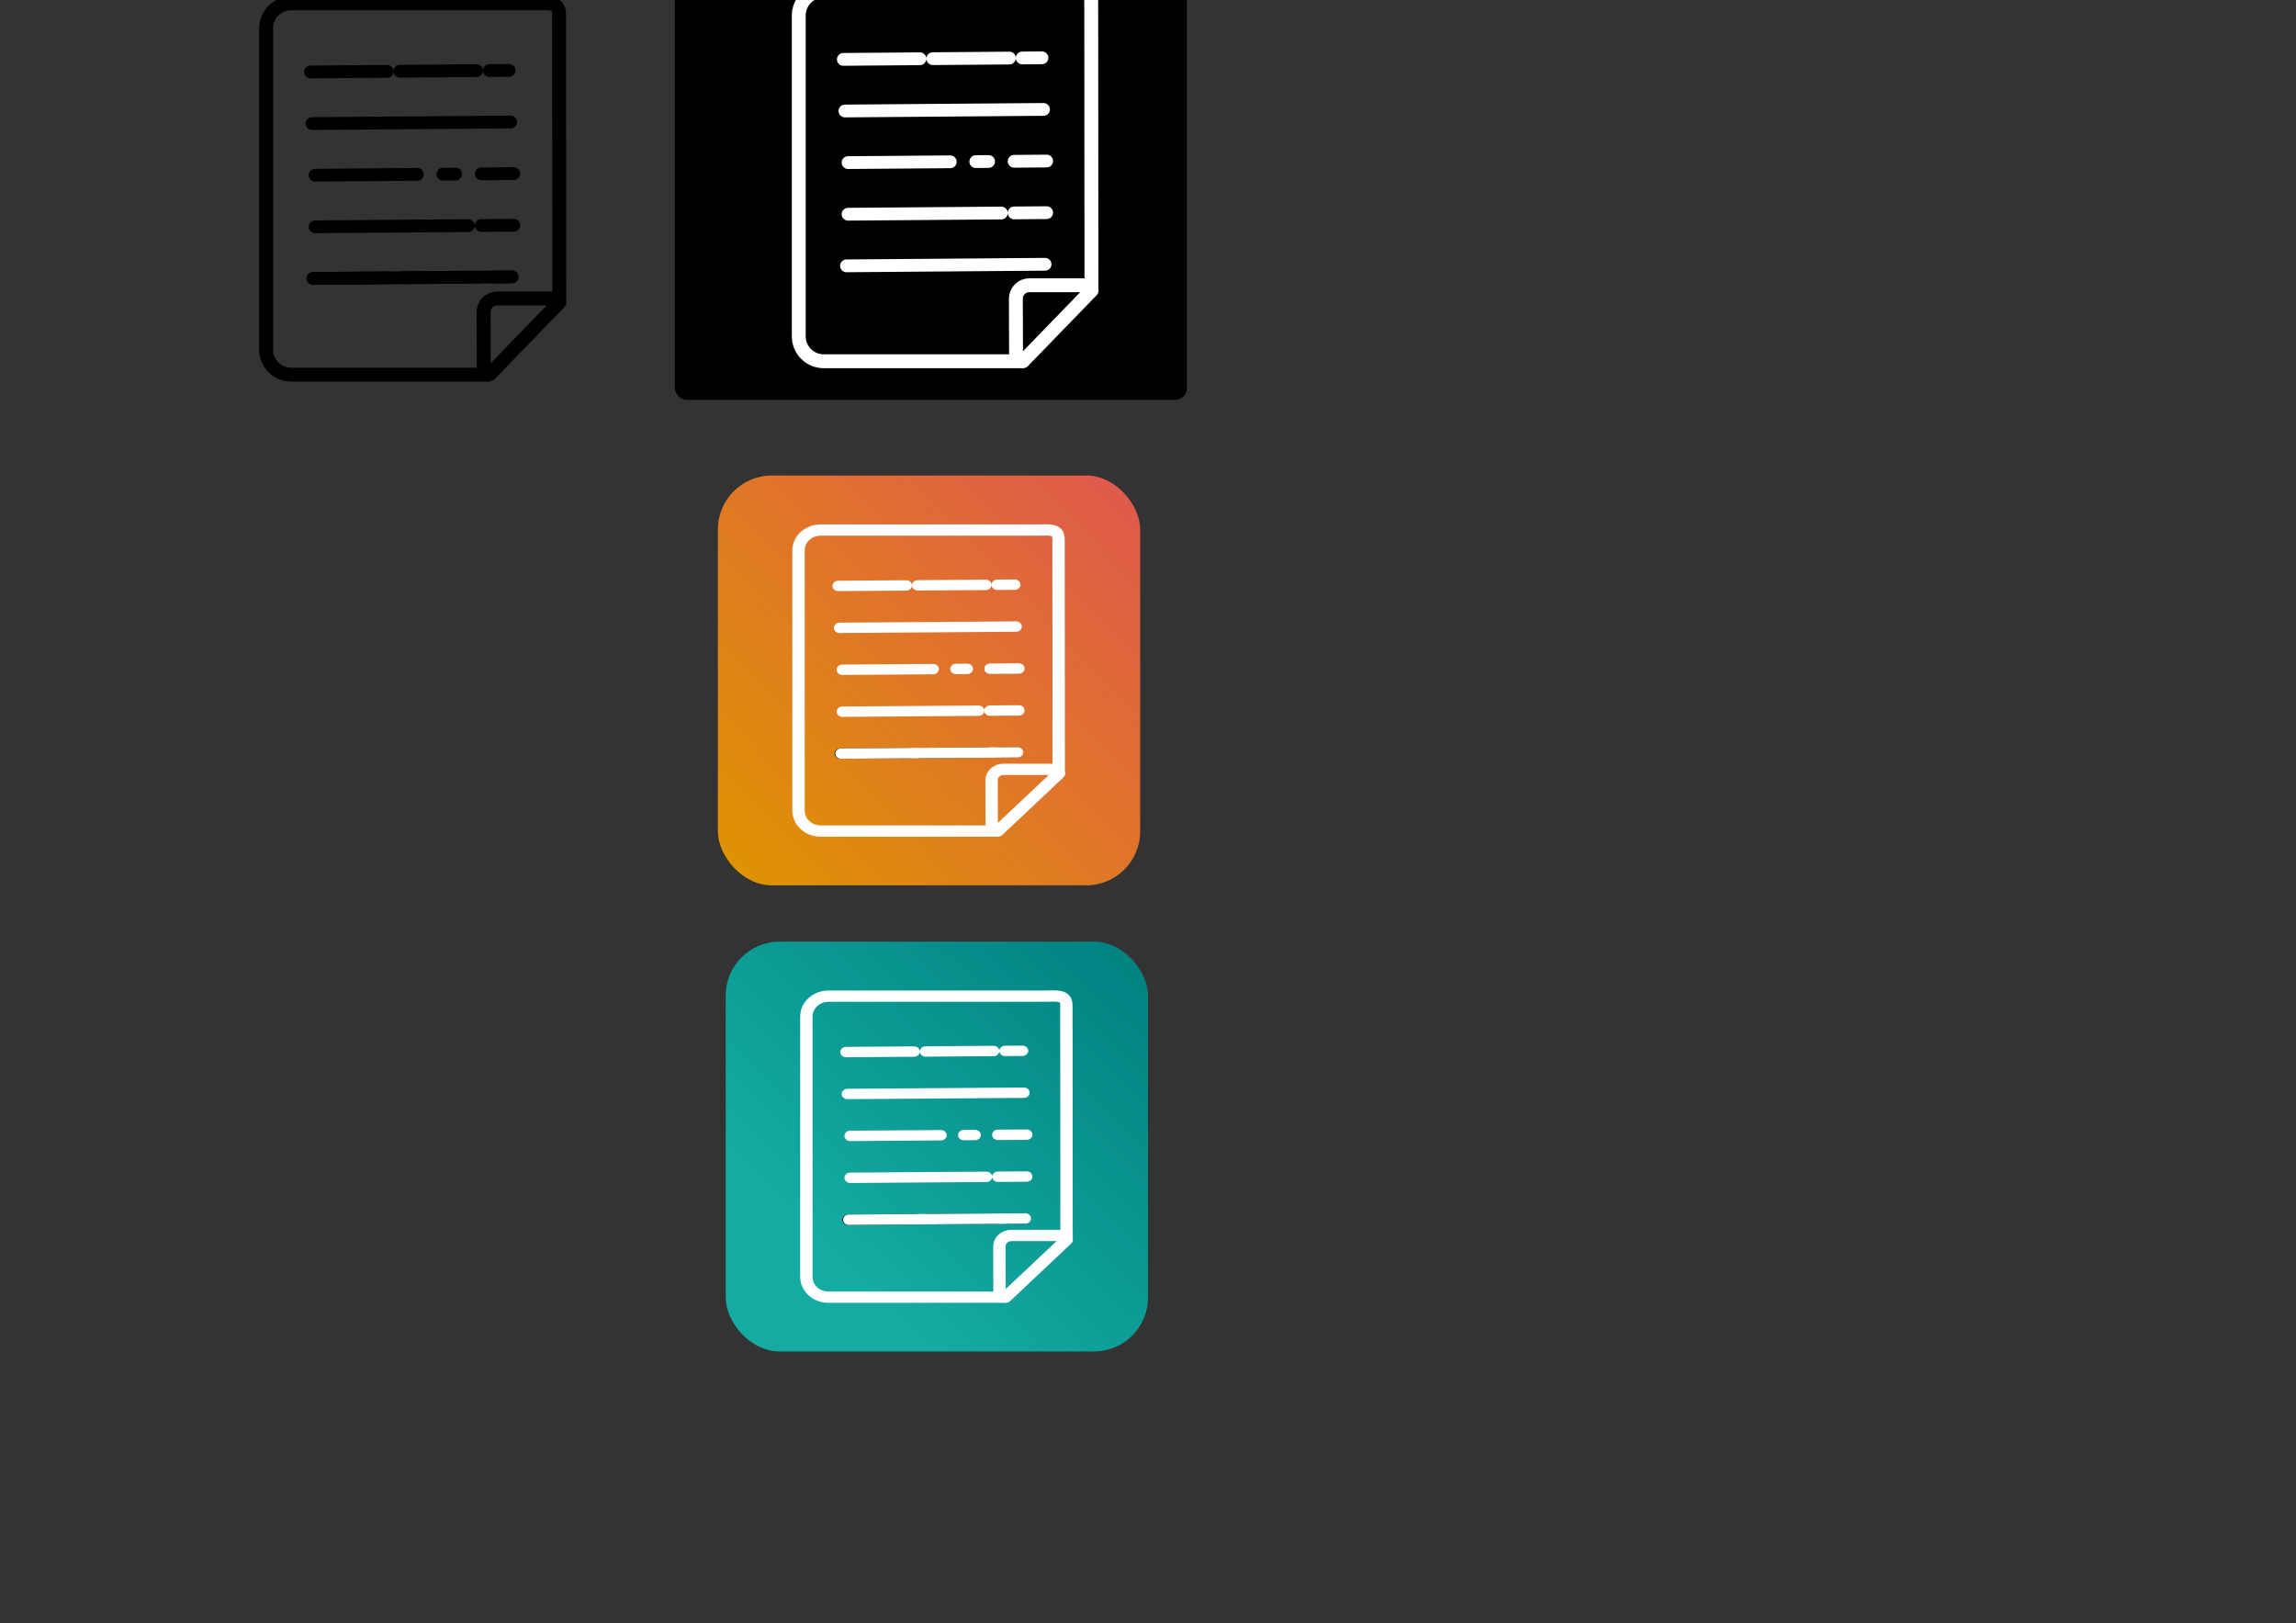 <?xml version="1.0" encoding="UTF-8" standalone="no"?>
<!-- Created with Inkscape (http://www.inkscape.org/) -->

<svg
   width="1000mm"
   height="707mm"
   viewBox="0 0 1000 707"
   version="1.1"
   id="svg5"
   inkscape:version="1.1 (c68e22c387, 2021-05-23)"
   sodipodi:docname="Taskmaster-logo-design.svg"
   xmlns:inkscape="http://www.inkscape.org/namespaces/inkscape"
   xmlns:sodipodi="http://sodipodi.sourceforge.net/DTD/sodipodi-0.dtd"
   xmlns:xlink="http://www.w3.org/1999/xlink"
   xmlns="http://www.w3.org/2000/svg"
   xmlns:svg="http://www.w3.org/2000/svg">
  <rect x="0" y="0" width="1000" height="707" fill="#333333" stroke="none"/>
  <sodipodi:namedview
     id="namedview7"
     pagecolor="#ffffff"
     bordercolor="#666666"
     borderopacity="1.0"
     inkscape:pageshadow="2"
     inkscape:pageopacity="0.0"
     inkscape:pagecheckerboard="false"
     inkscape:document-units="mm"
     showgrid="false"
     inkscape:snap-global="false"
     inkscape:zoom="0.3884119"
     inkscape:cx="1528.017"
     inkscape:cy="946.16051"
     inkscape:window-width="1366"
     inkscape:window-height="705"
     inkscape:window-x="-8"
     inkscape:window-y="-8"
     inkscape:window-maximized="1"
     inkscape:current-layer="layer1"
     inkscape:showpageshadow="false"
     showborder="false" />
  <defs
     id="defs2">
    <linearGradient
       inkscape:collect="always"
       id="linearGradient5082">
      <stop
         style="stop-color:#14aba2;stop-opacity:1"
         offset="0"
         id="stop5078" />
      <stop
         style="stop-color:#008080;stop-opacity:1"
         offset="1"
         id="stop5080" />
    </linearGradient>
    <linearGradient
       inkscape:collect="always"
       id="linearGradient3108">
      <stop
         style="stop-color:#df9500;stop-opacity:1"
         offset="0"
         id="stop3104" />
      <stop
         style="stop-color:#e0584f;stop-opacity:1"
         offset="1"
         id="stop3106" />
    </linearGradient>
    <linearGradient
       inkscape:collect="always"
       xlink:href="#linearGradient3108"
       id="linearGradient3110"
       x1="312.667"
       y1="385.555"
       x2="496.589"
       y2="207.083"
       gradientUnits="userSpaceOnUse" />
    <linearGradient
       inkscape:collect="always"
       xlink:href="#linearGradient5082"
       id="linearGradient4582"
       x1="365.8"
       y1="548.36"
       x2="499.995"
       y2="410.078"
       gradientUnits="userSpaceOnUse" />
  </defs>
  <g
     inkscape:label="Layer 1"
     inkscape:groupmode="layer"
     id="layer1">
    <rect
       style="fill:#000000;stroke:none;stroke-width:6.052;stroke-linecap:round;stroke-miterlimit:4;stroke-dasharray:none;stroke-dashoffset:0"
       id="rect4955"
       width="223.016"
       height="189.78"
       x="293.926"
       y="-15.647"
       ry="5.109" />
    <g
       id="g4729"
       inkscape:export-filename="C:\Users\AJIBADE\Desktop\CODING\My Codes\PROJECTS\GitHub\Task-Master\resources\Taskmaster Brand Kit\g4729.png"
       inkscape:export-xdpi="96"
       inkscape:export-ydpi="96"
       transform="translate(47.683,-60.626)">
      <path
         id="rect846"
         style="fill:none;stroke:#000000;stroke-width:22.874;stroke-linecap:square;stroke-miterlimit:4;stroke-dasharray:none"
         d="m 298.652,234.287 c -22.821,0 -41.193,18.372 -41.193,41.193 v 527.791 c 0,22.821 18.372,41.193 41.193,41.193 h 327.822 c -12.323,0 -11.331,-9.921 -11.369,-22.244 l -0.244,-80.637 c -0.037,-12.323 9.854,-22.244 22.178,-22.244 h 79.244 c 12.171,0 22.995,0.172 22.995,0.172 0,0 -0.371,-406.737 -0.372,-466.559 0,-22.821 -18.372,-18.666 -41.193,-18.666 z"
         transform="scale(0.265)"
         sodipodi:nodetypes="sssscccssccss"
         inkscape:export-filename="C:\Users\AJIBADE\Desktop\CODING\My Codes\PROJECTS\GitHub\Task-Master\resources\Taskmaster Brand Kit\Taskmaster-logo-dark.png"
         inkscape:export-xdpi="96"
         inkscape:export-ydpi="96" />
      <path
         style="fill:none;stroke:#000000;stroke-width:5.565;stroke-linecap:round;stroke-linejoin:miter;stroke-miterlimit:4;stroke-dasharray:33.39, 5.565;stroke-dashoffset:0;stroke-opacity:1"
         d="M 87.533,91.961 174.045,91.28"
         id="path925" />
      <path
         style="fill:none;stroke:#000000;stroke-width:5.565;stroke-linecap:round;stroke-linejoin:miter;stroke-miterlimit:4;stroke-dasharray:66.78, 5.565;stroke-dashoffset:0;stroke-opacity:1"
         d="m 89.577,159.399 86.511,-0.681"
         id="path1040" />
      <path
         style="fill:none;stroke:#000000;stroke-width:5.565;stroke-linecap:round;stroke-linejoin:miter;stroke-miterlimit:4;stroke-dasharray:44.52, 11.13, 5.565, 11.13;stroke-dashoffset:0;stroke-opacity:1"
         d="m 89.577,136.92 86.511,-0.681"
         id="path1042" />
      <path
         style="fill:none;stroke:#000000;stroke-width:5.565;stroke-linecap:round;stroke-linejoin:miter;stroke-miterlimit:4;stroke-dasharray:none;stroke-dashoffset:0;stroke-opacity:1"
         d="m 88.214,114.44 86.511,-0.681"
         id="path1044" />
      <path
         style="fill:none;stroke:#000000;stroke-width:5.565;stroke-linecap:round;stroke-linejoin:miter;stroke-miterlimit:4;stroke-dasharray:33.39, 5.565;stroke-dashoffset:0;stroke-opacity:1"
         d="m 88.555,181.878 86.511,-0.681"
         id="path1046" />
      <path
         style="fill:none;stroke:#000000;stroke-width:5.565;stroke-linecap:round;stroke-linejoin:miter;stroke-miterlimit:4;stroke-dasharray:none;stroke-dashoffset:0;stroke-opacity:1"
         d="m 88.896,181.878 86.511,-0.681"
         id="path1048" />
      <path
         style="fill:none;stroke:#000000;stroke-width:6.052;stroke-linecap:round;stroke-linejoin:miter;stroke-miterlimit:4;stroke-dasharray:none;stroke-opacity:1"
         d="M 165.755,223.431 195.661,192.599"
         id="path4013"
         sodipodi:nodetypes="cc" />
    </g>
    <g
       id="g5205"
       inkscape:export-filename="C:\Users\AJIBADE\Desktop\CODING\My Codes\PROJECTS\GitHub\Task-Master\resources\Taskmaster Brand Kit\Taskmaster-logo-light.png"
       inkscape:export-xdpi="96"
       inkscape:export-ydpi="96"
       transform="translate(116.484,-2.044)">
      <path
         id="path4915"
         style="fill:none;stroke:#ffffff;stroke-width:6.052;stroke-linecap:square;stroke-miterlimit:4;stroke-dasharray:none"
         d="m 242.307,-2.074 c -6.038,0 -10.899,4.861 -10.899,10.899 V 148.469 c 0,6.038 4.861,10.899 10.899,10.899 h 86.736 c -3.261,0 -2.998,-2.625 -3.008,-5.885 l -0.065,-21.335 c -0.01,-3.261 2.607,-5.885 5.868,-5.885 h 20.967 c 3.22,0 6.084,0.045 6.084,0.045 0,0 -0.098,-107.616 -0.099,-123.444 0,-6.038 -4.861,-4.939 -10.899,-4.939 z"
         sodipodi:nodetypes="sssscccssccss" />
      <path
         style="fill:none;stroke:#ffffff;stroke-width:5.565;stroke-linecap:round;stroke-linejoin:miter;stroke-miterlimit:4;stroke-dasharray:33.39, 5.565;stroke-dashoffset:0;stroke-opacity:1"
         d="m 250.821,27.898 86.511,-0.681"
         id="path4917" />
      <path
         style="fill:none;stroke:#ffffff;stroke-width:5.565;stroke-linecap:round;stroke-linejoin:miter;stroke-miterlimit:4;stroke-dasharray:66.78, 5.565;stroke-dashoffset:0;stroke-opacity:1"
         d="m 252.865,95.336 86.511,-0.681"
         id="path4919" />
      <path
         style="fill:none;stroke:#ffffff;stroke-width:5.565;stroke-linecap:round;stroke-linejoin:miter;stroke-miterlimit:4;stroke-dasharray:44.52, 11.13, 5.565, 11.13;stroke-dashoffset:0;stroke-opacity:1"
         d="m 252.865,72.857 86.511,-0.681"
         id="path4921" />
      <path
         style="fill:none;stroke:#ffffff;stroke-width:5.565;stroke-linecap:round;stroke-linejoin:miter;stroke-miterlimit:4;stroke-dasharray:none;stroke-dashoffset:0;stroke-opacity:1"
         d="m 251.503,50.377 86.511,-0.681"
         id="path4923" />
      <path
         style="fill:none;stroke:#000000;stroke-width:5.565;stroke-linecap:round;stroke-linejoin:miter;stroke-miterlimit:4;stroke-dasharray:33.39, 5.565;stroke-dashoffset:0;stroke-opacity:1"
         d="m 251.843,117.816 86.511,-0.681"
         id="path4925" />
      <path
         style="fill:none;stroke:#ffffff;stroke-width:5.565;stroke-linecap:round;stroke-linejoin:miter;stroke-miterlimit:4;stroke-dasharray:none;stroke-dashoffset:0;stroke-opacity:1"
         d="m 252.184,117.816 86.511,-0.681"
         id="path4927" />
      <path
         style="fill:#ffffff;stroke:#ffffff;stroke-width:6.052;stroke-linecap:round;stroke-linejoin:miter;stroke-miterlimit:4;stroke-dasharray:none;stroke-opacity:1"
         d="M 329.043,159.368 358.949,128.536"
         id="path4929"
         sodipodi:nodetypes="cc" />
    </g>
    <g
       id="g960"
       inkscape:export-filename="C:\Users\AJIBADE\Desktop\CODING\My Codes\PROJECTS\GitHub\Task-Master\resources\Taskmaster Brand Kit\Taskmaster-icon.png"
       inkscape:export-xdpi="96"
       inkscape:export-ydpi="96">
      <rect
         style="mix-blend-mode:normal;fill:url(#linearGradient3110);fill-opacity:1;fill-rule:nonzero;stroke:none;stroke-width:6.052;stroke-linecap:round;stroke-miterlimit:4;stroke-dasharray:none"
         id="rect49"
         width="183.922"
         height="178.472"
         x="312.667"
         y="207.083"
         ry="23.501" />
      <g
         id="g164"
         inkscape:export-filename="C:\Users\AJIBADE\Desktop\CODING\My Codes\PROJECTS\GitHub\Task-Master\resources\Taskmaster Brand Kit\Taskmaster-logo-light.png"
         inkscape:export-xdpi="96"
         inkscape:export-ydpi="96"
         transform="matrix(0.889,0,0,0.812,142.073,232.511)">
        <path
           id="path148"
           style="fill:none;stroke:#ffffff;stroke-width:6.052;stroke-linecap:square;stroke-miterlimit:4;stroke-dasharray:none"
           d="m 242.307,-2.074 c -6.038,0 -10.899,4.861 -10.899,10.899 V 148.469 c 0,6.038 4.861,10.899 10.899,10.899 h 86.736 c -3.261,0 -2.998,-2.625 -3.008,-5.885 l -0.065,-21.335 c -0.01,-3.261 2.607,-5.885 5.868,-5.885 h 20.967 c 3.22,0 6.084,0.045 6.084,0.045 0,0 -0.098,-107.616 -0.099,-123.444 0,-6.038 -4.861,-4.939 -10.899,-4.939 z"
           sodipodi:nodetypes="sssscccssccss" />
        <path
           style="fill:none;stroke:#ffffff;stroke-width:5.565;stroke-linecap:round;stroke-linejoin:miter;stroke-miterlimit:4;stroke-dasharray:33.39, 5.565;stroke-dashoffset:0;stroke-opacity:1"
           d="m 250.821,27.898 86.511,-0.681"
           id="path150" />
        <path
           style="fill:none;stroke:#ffffff;stroke-width:5.565;stroke-linecap:round;stroke-linejoin:miter;stroke-miterlimit:4;stroke-dasharray:66.78, 5.565;stroke-dashoffset:0;stroke-opacity:1"
           d="m 252.865,95.336 86.511,-0.681"
           id="path152" />
        <path
           style="fill:none;stroke:#ffffff;stroke-width:5.565;stroke-linecap:round;stroke-linejoin:miter;stroke-miterlimit:4;stroke-dasharray:44.52, 11.13, 5.565, 11.13;stroke-dashoffset:0;stroke-opacity:1"
           d="m 252.865,72.857 86.511,-0.681"
           id="path154" />
        <path
           style="fill:none;stroke:#ffffff;stroke-width:5.565;stroke-linecap:round;stroke-linejoin:miter;stroke-miterlimit:4;stroke-dasharray:none;stroke-dashoffset:0;stroke-opacity:1"
           d="m 251.503,50.377 86.511,-0.681"
           id="path156" />
        <path
           style="fill:none;stroke:#000000;stroke-width:5.565;stroke-linecap:round;stroke-linejoin:miter;stroke-miterlimit:4;stroke-dasharray:33.39, 5.565;stroke-dashoffset:0;stroke-opacity:1"
           d="m 251.843,117.816 86.511,-0.681"
           id="path158" />
        <path
           style="fill:none;stroke:#ffffff;stroke-width:5.565;stroke-linecap:round;stroke-linejoin:miter;stroke-miterlimit:4;stroke-dasharray:none;stroke-dashoffset:0;stroke-opacity:1"
           d="m 252.184,117.816 86.511,-0.681"
           id="path160" />
        <path
           style="fill:#ffffff;stroke:#ffffff;stroke-width:6.052;stroke-linecap:round;stroke-linejoin:miter;stroke-miterlimit:4;stroke-dasharray:none;stroke-opacity:1"
           d="M 329.043,159.368 358.949,128.536"
           id="path162"
           sodipodi:nodetypes="cc" />
      </g>
    </g>
    <g
       id="g1000">
      <rect
         style="mix-blend-mode:normal;fill:url(#linearGradient4582);fill-opacity:1;fill-rule:nonzero;stroke:none;stroke-width:6.052;stroke-linecap:round;stroke-miterlimit:4;stroke-dasharray:none"
         id="rect4414"
         width="183.922"
         height="178.472"
         x="316.073"
         y="410.078"
         ry="23.501" />
      <g
         id="g4432"
         inkscape:export-filename="C:\Users\AJIBADE\Desktop\CODING\My Codes\PROJECTS\GitHub\Task-Master\resources\Taskmaster Brand Kit\Taskmaster-logo-light.png"
         inkscape:export-xdpi="96"
         inkscape:export-ydpi="96"
         transform="matrix(0.889,0,0,0.812,145.479,435.506)">
        <path
           id="path4416"
           style="fill:none;stroke:#ffffff;stroke-width:6.052;stroke-linecap:square;stroke-miterlimit:4;stroke-dasharray:none"
           d="m 242.307,-2.074 c -6.038,0 -10.899,4.861 -10.899,10.899 V 148.469 c 0,6.038 4.861,10.899 10.899,10.899 h 86.736 c -3.261,0 -2.998,-2.625 -3.008,-5.885 l -0.065,-21.335 c -0.01,-3.261 2.607,-5.885 5.868,-5.885 h 20.967 c 3.22,0 6.084,0.045 6.084,0.045 0,0 -0.098,-107.616 -0.099,-123.444 0,-6.038 -4.861,-4.939 -10.899,-4.939 z"
           sodipodi:nodetypes="sssscccssccss" />
        <path
           style="fill:none;stroke:#ffffff;stroke-width:5.565;stroke-linecap:round;stroke-linejoin:miter;stroke-miterlimit:4;stroke-dasharray:33.39, 5.565;stroke-dashoffset:0;stroke-opacity:1"
           d="m 250.821,27.898 86.511,-0.681"
           id="path4418" />
        <path
           style="fill:none;stroke:#ffffff;stroke-width:5.565;stroke-linecap:round;stroke-linejoin:miter;stroke-miterlimit:4;stroke-dasharray:66.78, 5.565;stroke-dashoffset:0;stroke-opacity:1"
           d="m 252.865,95.336 86.511,-0.681"
           id="path4420" />
        <path
           style="fill:none;stroke:#ffffff;stroke-width:5.565;stroke-linecap:round;stroke-linejoin:miter;stroke-miterlimit:4;stroke-dasharray:44.52, 11.13, 5.565, 11.13;stroke-dashoffset:0;stroke-opacity:1"
           d="m 252.865,72.857 86.511,-0.681"
           id="path4422" />
        <path
           style="fill:none;stroke:#ffffff;stroke-width:5.565;stroke-linecap:round;stroke-linejoin:miter;stroke-miterlimit:4;stroke-dasharray:none;stroke-dashoffset:0;stroke-opacity:1"
           d="m 251.503,50.377 86.511,-0.681"
           id="path4424" />
        <path
           style="fill:none;stroke:#000000;stroke-width:5.565;stroke-linecap:round;stroke-linejoin:miter;stroke-miterlimit:4;stroke-dasharray:33.39, 5.565;stroke-dashoffset:0;stroke-opacity:1"
           d="m 251.843,117.816 86.511,-0.681"
           id="path4426" />
        <path
           style="fill:none;stroke:#ffffff;stroke-width:5.565;stroke-linecap:round;stroke-linejoin:miter;stroke-miterlimit:4;stroke-dasharray:none;stroke-dashoffset:0;stroke-opacity:1"
           d="m 252.184,117.816 86.511,-0.681"
           id="path4428" />
        <path
           style="fill:#ffffff;stroke:#ffffff;stroke-width:6.052;stroke-linecap:round;stroke-linejoin:miter;stroke-miterlimit:4;stroke-dasharray:none;stroke-opacity:1"
           d="M 329.043,159.368 358.949,128.536"
           id="path4430"
           sodipodi:nodetypes="cc" />
      </g>
    </g>
  </g>
</svg>
